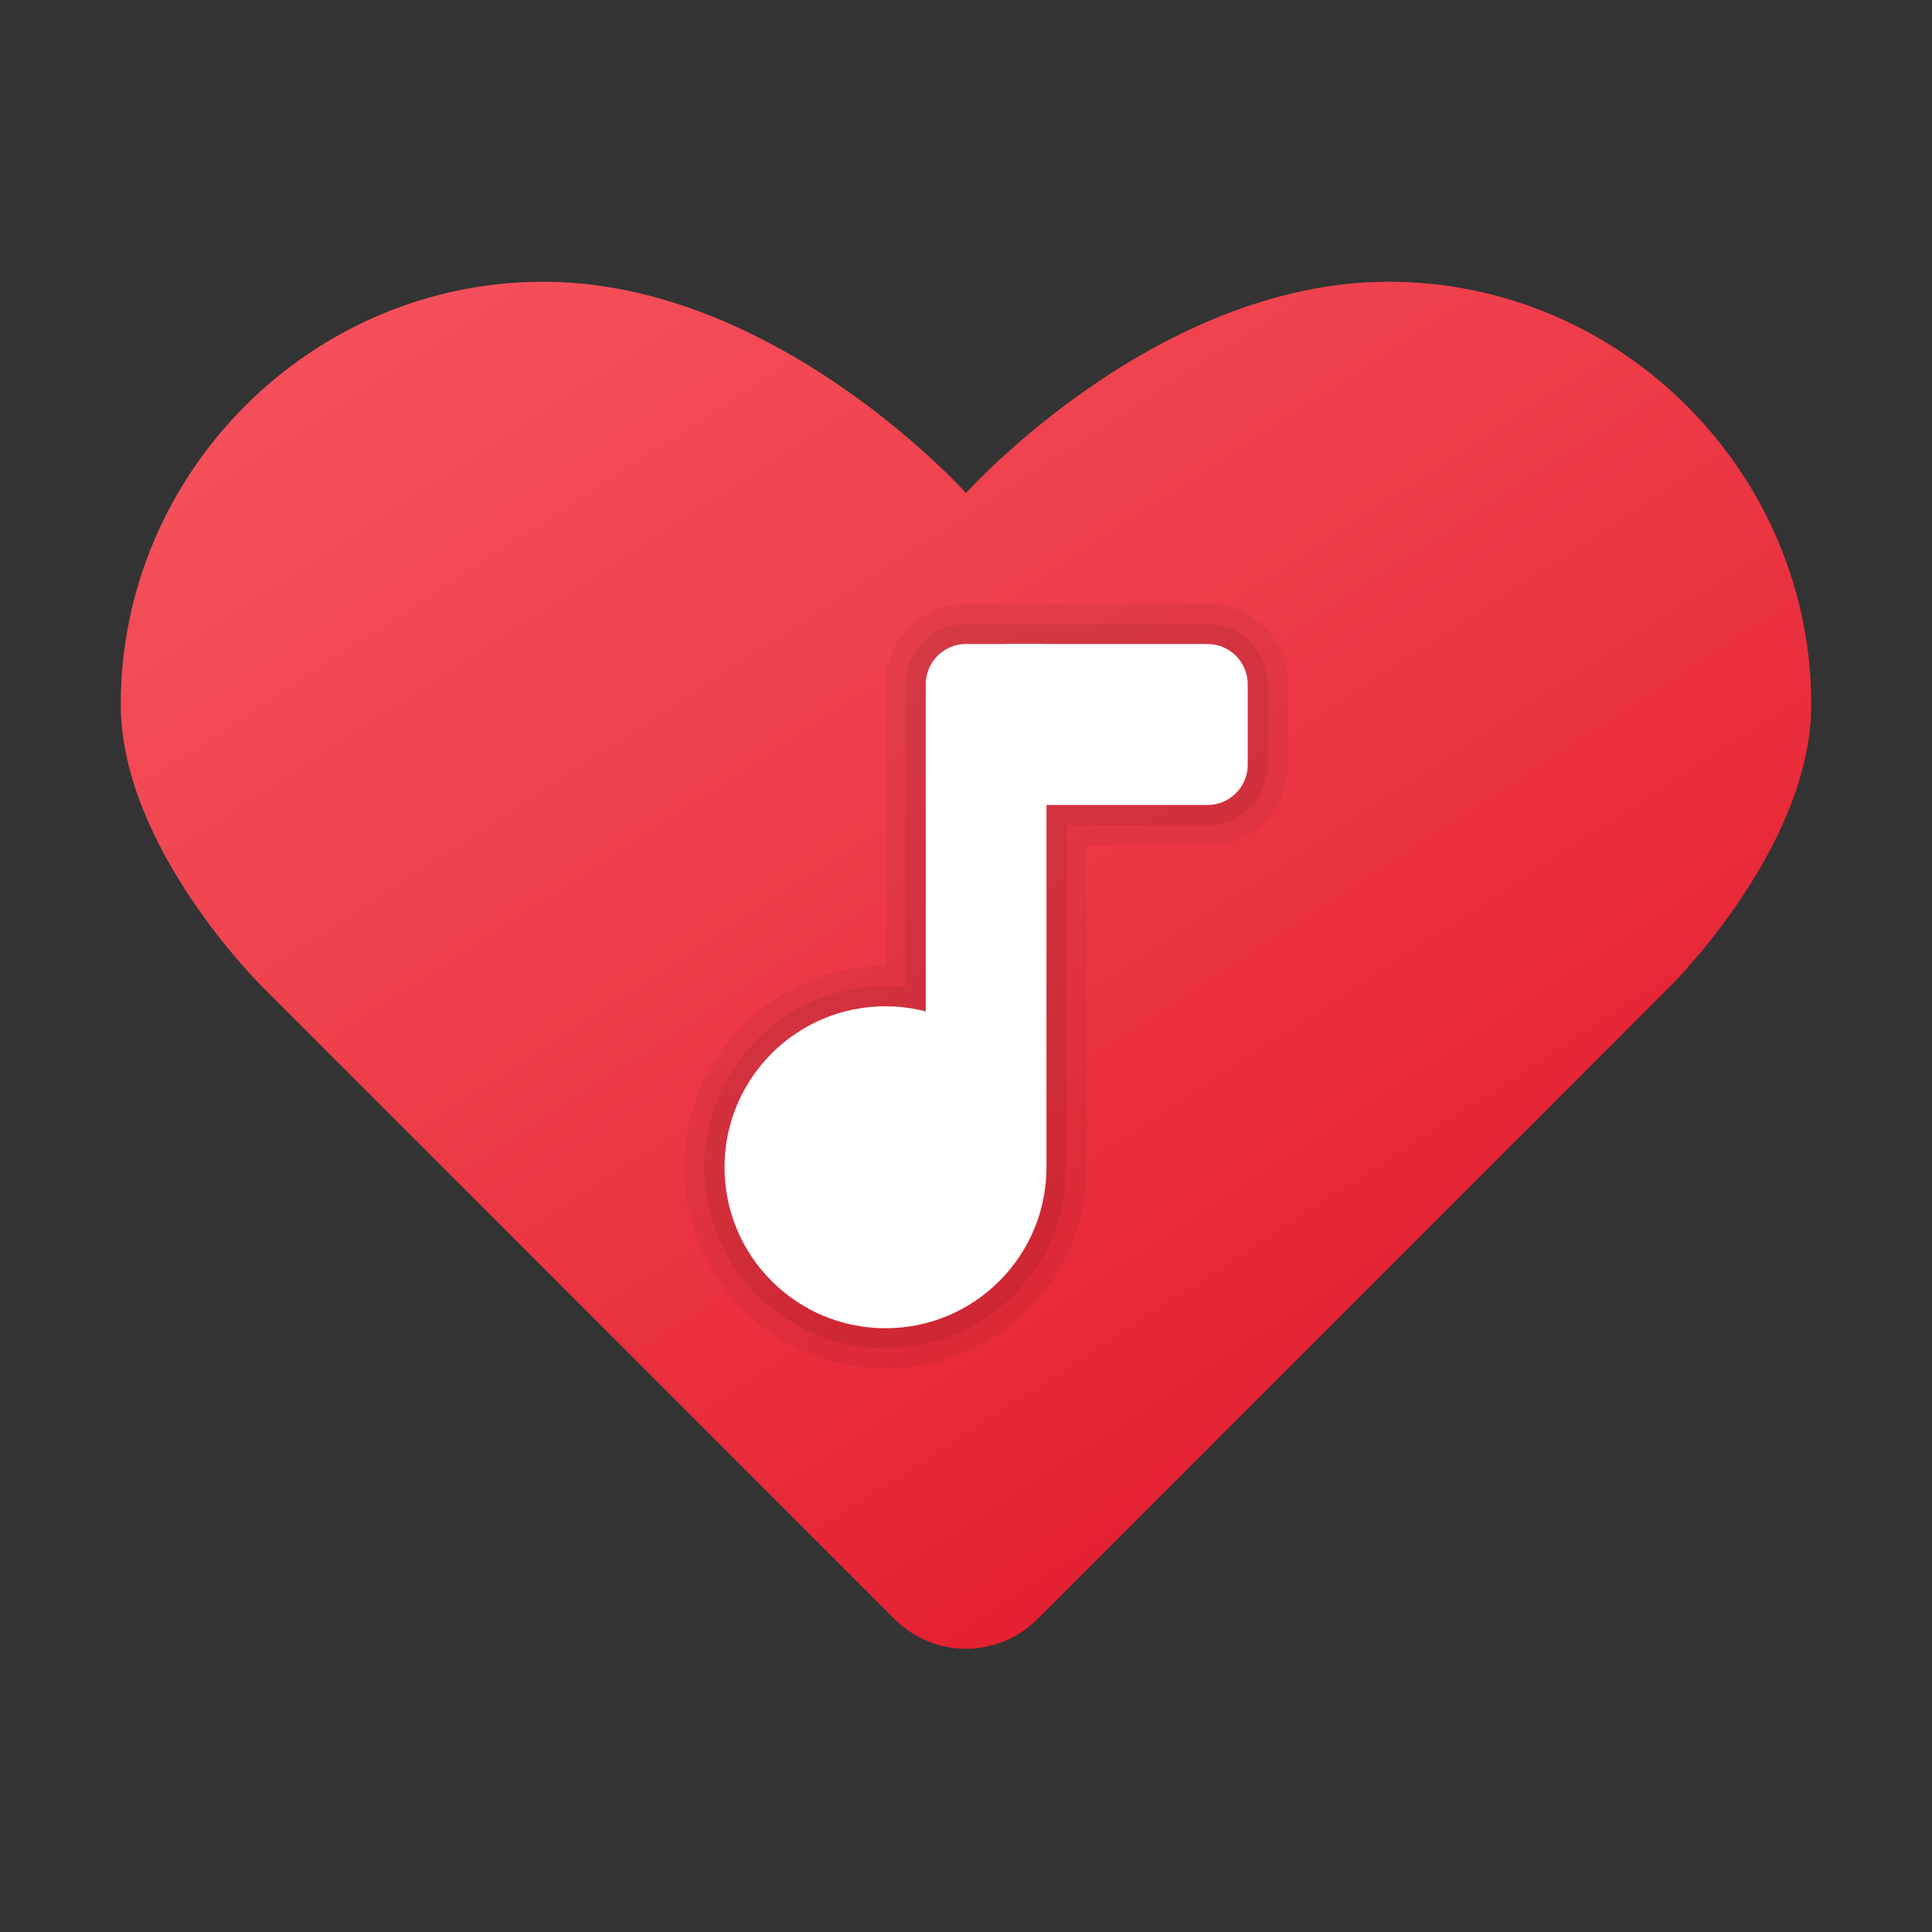 <svg xmlns="http://www.w3.org/2000/svg" viewBox="0 0 48 48"><rect x="0" y="0" width="48" height="48" fill="#333333" stroke="none"/><linearGradient id="2YXN09wo3FdqPYXlEPPv1a" x1="15.941" x2="35.261" y1="-12.617" y2="-42.37" gradientTransform="matrix(1 0 0 -1 0 -8)" gradientUnits="userSpaceOnUse"><stop offset="0" stop-color="#f44f5a"/><stop offset=".443" stop-color="#ee3d4a"/><stop offset="1" stop-color="#e52030"/></linearGradient><path fill="url(#2YXN09wo3FdqPYXlEPPv1a)" d="M24,12.25c0,0,4.701-5.25,10.5-5.25S45,11.765,45,17.5c0,3.555-3.501,6.999-3.501,6.999	l-15.728,15.73c-0.978,0.978-2.565,0.978-3.543,0L6.501,24.499c0,0-3.501-3.446-3.501-6.999C3,11.765,7.701,7,13.5,7	S24,12.25,24,12.25z"/><path fill="#fff" d="M25,16h5c0.552,0,1,0.448,1,1v2c0,0.552-0.448,1-1,1h-5V16z"/><circle cx="22" cy="29" r="4" fill="#fff"/><path fill="#fff" d="M24,16h2v13h-3V17C23,16.448,23.448,16,24,16z"/><path d="M30,16c0.552,0,1,0.448,1,1v2c0,0.552-0.448,1-1,1h-4v9c0,2.209-1.791,4-4,4s-4-1.791-4-4c0-2.209,1.791-4,4-4 c0.347,0,0.679,0.058,1,0.141V17c0-0.552,0.448-1,1-1h1h1H30 M30,15h-4h-1h-1c-1.103,0-2,0.897-2,2v7c-2.757,0-5,2.243-5,5 s2.243,5,5,5s5-2.243,5-5v-8h3c1.103,0,2-0.897,2-2v-2C32,15.897,31.103,15,30,15L30,15z" opacity=".05"/><path d="M30,16c0.552,0,1,0.448,1,1v2c0,0.552-0.448,1-1,1h-4v9c0,2.209-1.791,4-4,4s-4-1.791-4-4c0-2.209,1.791-4,4-4 c0.347,0,0.679,0.058,1,0.141V17c0-0.552,0.448-1,1-1h1h1H30 M30,15.5h-4h-1h-1c-0.827,0-1.5,0.673-1.5,1.5v7.533 C22.329,24.511,22.164,24.5,22,24.5c-2.481,0-4.5,2.019-4.5,4.5s2.019,4.5,4.5,4.5s4.5-2.019,4.5-4.5v-8.5H30 c0.827,0,1.5-0.673,1.5-1.5v-2C31.5,16.173,30.827,15.5,30,15.5L30,15.5z" opacity=".07"/></svg>